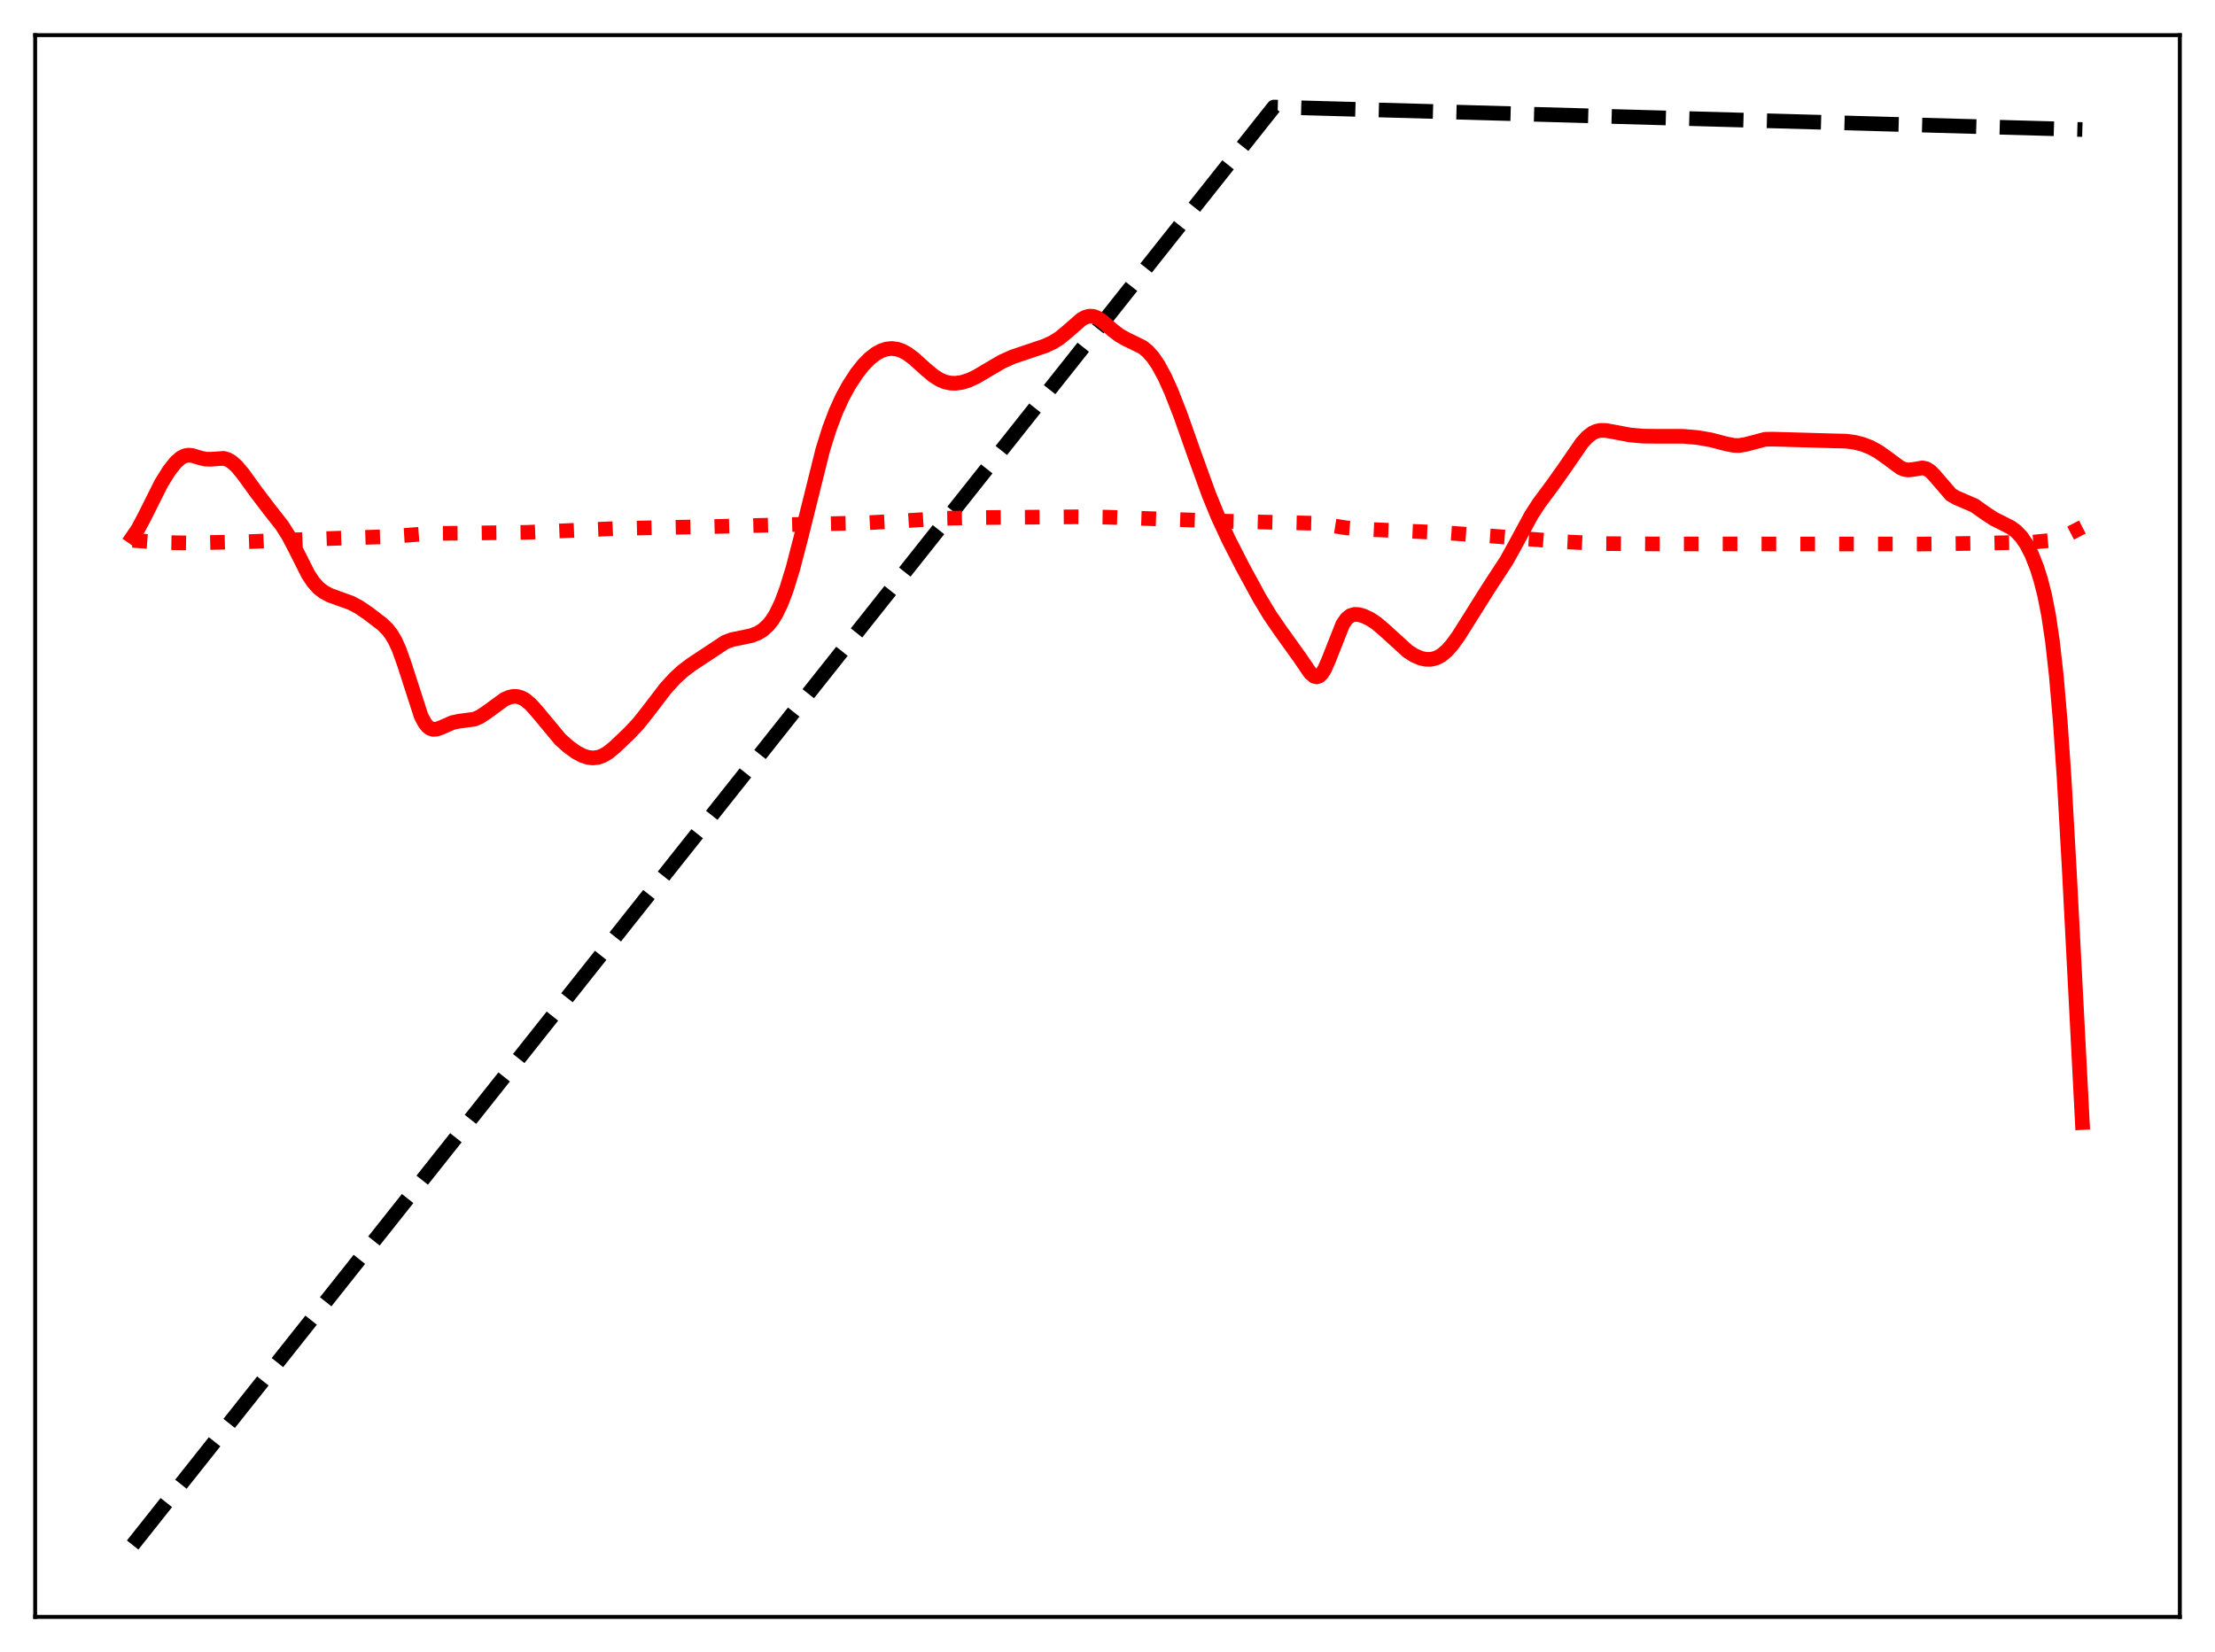 <?xml version="1.0" encoding="utf-8" standalone="no"?>
<!DOCTYPE svg PUBLIC "-//W3C//DTD SVG 1.1//EN"
  "http://www.w3.org/Graphics/SVG/1.1/DTD/svg11.dtd">
<svg xmlns:xlink="http://www.w3.org/1999/xlink" width="453.6pt" height="338.4pt" viewBox="0 0 453.6 338.4" xmlns="http://www.w3.org/2000/svg" version="1.1">
 <defs>
  <style type="text/css">*{stroke-linejoin: round; stroke-linecap: butt}</style>
 </defs>
 <g id="figure_1">
  <g id="patch_1">
   <path d="M 0 338.4 
L 453.6 338.4 
L 453.6 0 
L 0 0 
z
" style="fill: #ffffff"/>
  </g>
  <g id="axes_1">
   <g id="patch_2">
    <path d="M 7.2 331.2 
L 446.4 331.2 
L 446.4 7.2 
L 7.2 7.2 
z
" style="fill: #ffffff"/>
   </g>
   <g id="matplotlib.axis_1"/>
   <g id="matplotlib.axis_2"/>
   <g id="line2d_1">
    <path d="M 27.164 316.473 
L 260.871 21.927 
L 426.436 26.533 
L 426.436 26.533 
" clip-path="url(#pc1724e3def)" style="fill: none; stroke-dasharray: 11.1,4.8; stroke-dashoffset: 0; stroke: #000000; stroke-width: 3"/>
   </g>
   <g id="line2d_2">
    <path d="M 27.164 110.676 
L 33.02 111.123 
L 38.343 111.209 
L 49.523 111 
L 67.623 110.302 
L 78.004 109.97 
L 82.796 109.676 
L 88.119 109.262 
L 93.709 109.219 
L 107.817 109.045 
L 126.716 108.239 
L 146.147 107.854 
L 166.377 107.346 
L 176.758 107.118 
L 183.412 106.77 
L 193.527 106.165 
L 201.779 106.012 
L 220.678 105.862 
L 226.8 105.938 
L 250.49 106.744 
L 269.921 107.199 
L 272.583 107.63 
L 275.777 108.134 
L 279.238 108.402 
L 286.691 108.717 
L 296.007 109.134 
L 305.59 109.809 
L 320.23 110.972 
L 327.949 111.342 
L 337.798 111.411 
L 393.43 111.437 
L 404.876 111.289 
L 416.321 111.046 
L 419.516 110.741 
L 421.379 110.345 
L 422.976 109.754 
L 425.105 108.646 
L 426.436 107.958 
L 426.436 107.958 
" clip-path="url(#pc1724e3def)" style="fill: none; stroke-dasharray: 3,4.95; stroke-dashoffset: 0; stroke: #ff0000; stroke-width: 3"/>
   </g>
   <g id="line2d_3">
    <path d="M 27.164 109.967 
L 28.228 108.417 
L 29.559 105.918 
L 33.02 98.998 
L 34.617 96.433 
L 35.948 94.737 
L 37.012 93.788 
L 37.811 93.375 
L 38.609 93.229 
L 39.408 93.309 
L 41.005 93.799 
L 42.07 94.046 
L 43.135 94.073 
L 45.796 93.886 
L 46.595 94.111 
L 47.393 94.563 
L 48.458 95.505 
L 49.789 97.091 
L 52.451 100.781 
L 55.113 104.283 
L 57.775 107.67 
L 59.105 109.787 
L 60.436 112.341 
L 63.098 117.627 
L 64.163 119.239 
L 65.228 120.43 
L 66.292 121.262 
L 67.623 121.964 
L 69.487 122.631 
L 71.882 123.495 
L 73.479 124.34 
L 75.343 125.599 
L 78.271 127.841 
L 79.335 128.886 
L 80.134 129.915 
L 80.932 131.267 
L 81.731 133.023 
L 82.796 136.012 
L 86.256 146.725 
L 87.055 148.186 
L 87.587 148.826 
L 88.119 149.219 
L 88.652 149.397 
L 89.45 149.354 
L 90.515 148.952 
L 92.644 148.015 
L 93.975 147.731 
L 97.169 147.305 
L 98.234 146.841 
L 99.565 145.973 
L 103.292 143.251 
L 104.356 142.796 
L 105.155 142.641 
L 105.953 142.671 
L 106.752 142.903 
L 107.551 143.339 
L 108.615 144.217 
L 109.946 145.693 
L 114.737 151.454 
L 116.335 152.889 
L 117.932 154.051 
L 119.263 154.762 
L 120.327 155.12 
L 121.392 155.256 
L 122.457 155.139 
L 123.521 154.752 
L 124.586 154.105 
L 125.917 153.014 
L 128.845 150.217 
L 130.708 148.242 
L 132.572 145.897 
L 136.298 141.022 
L 138.161 138.977 
L 139.759 137.497 
L 141.622 136.093 
L 148.543 131.517 
L 149.873 131.024 
L 151.737 130.64 
L 153.866 130.194 
L 155.197 129.674 
L 156.262 129.014 
L 157.327 128.039 
L 158.125 127.036 
L 158.924 125.751 
L 159.988 123.538 
L 161.053 120.723 
L 162.384 116.397 
L 163.981 110.264 
L 168.506 92.095 
L 169.837 87.848 
L 171.168 84.318 
L 172.499 81.4 
L 173.83 78.954 
L 175.427 76.504 
L 176.758 74.816 
L 178.089 73.449 
L 179.42 72.414 
L 180.484 71.837 
L 181.549 71.491 
L 182.614 71.381 
L 183.679 71.508 
L 184.743 71.869 
L 185.808 72.451 
L 187.139 73.442 
L 189.535 75.611 
L 191.132 76.949 
L 192.463 77.789 
L 193.527 78.23 
L 194.592 78.465 
L 195.657 78.508 
L 196.988 78.327 
L 198.319 77.917 
L 199.916 77.178 
L 202.311 75.76 
L 205.239 74.051 
L 207.369 73.097 
L 210.031 72.195 
L 214.023 70.853 
L 215.62 70.106 
L 216.951 69.269 
L 218.548 67.963 
L 221.476 65.408 
L 222.275 64.97 
L 223.073 64.757 
L 223.872 64.796 
L 224.671 65.083 
L 225.735 65.783 
L 227.865 67.64 
L 229.196 68.662 
L 230.527 69.42 
L 233.987 71.112 
L 235.052 71.987 
L 236.116 73.188 
L 237.181 74.751 
L 238.512 77.205 
L 239.843 80.151 
L 241.706 84.91 
L 244.634 93.198 
L 247.562 101.284 
L 249.425 105.833 
L 251.555 110.434 
L 254.483 116.164 
L 257.943 122.526 
L 260.073 126.05 
L 262.202 129.153 
L 266.195 134.727 
L 268.324 137.847 
L 269.123 138.521 
L 269.655 138.65 
L 270.188 138.465 
L 270.72 137.94 
L 271.252 137.085 
L 272.051 135.286 
L 274.979 127.863 
L 275.777 126.724 
L 276.576 126.089 
L 277.375 125.85 
L 278.173 125.879 
L 279.238 126.169 
L 280.569 126.794 
L 281.9 127.68 
L 283.497 129.042 
L 288.288 133.4 
L 289.619 134.253 
L 290.95 134.825 
L 292.015 135.053 
L 293.079 135.051 
L 294.144 134.781 
L 295.209 134.206 
L 296.273 133.311 
L 297.338 132.115 
L 298.669 130.28 
L 300.799 126.902 
L 304.791 120.536 
L 308.518 114.833 
L 310.381 111.461 
L 313.575 105.547 
L 315.172 103.081 
L 317.834 99.503 
L 320.23 96.128 
L 323.956 90.721 
L 325.021 89.545 
L 326.086 88.716 
L 326.884 88.343 
L 327.683 88.164 
L 328.748 88.163 
L 330.345 88.441 
L 333.805 89.096 
L 336.467 89.335 
L 339.661 89.37 
L 344.719 89.371 
L 347.647 89.627 
L 350.308 90.088 
L 353.503 90.919 
L 355.1 91.23 
L 356.164 91.256 
L 357.495 91.03 
L 361.488 89.981 
L 363.085 89.951 
L 375.596 90.306 
L 377.991 90.36 
L 379.855 90.608 
L 381.452 91.014 
L 383.049 91.638 
L 384.646 92.509 
L 386.243 93.634 
L 389.171 95.803 
L 389.969 96.14 
L 390.768 96.27 
L 391.833 96.155 
L 393.696 95.838 
L 394.495 96.018 
L 395.293 96.519 
L 396.092 97.324 
L 399.552 101.335 
L 400.617 101.946 
L 404.343 103.557 
L 406.473 105.07 
L 408.336 106.295 
L 410.199 107.226 
L 411.796 108.045 
L 412.861 108.823 
L 413.926 109.937 
L 414.991 111.493 
L 416.055 113.565 
L 417.12 116.249 
L 417.919 118.779 
L 418.717 121.935 
L 419.516 126 
L 420.314 131.369 
L 421.113 138.501 
L 421.911 147.81 
L 422.71 159.504 
L 423.775 178.465 
L 426.436 229.94 
L 426.436 229.94 
" clip-path="url(#pc1724e3def)" style="fill: none; stroke: #ff0000; stroke-width: 3; stroke-linecap: square"/>
   </g>
   <g id="patch_3">
    <path d="M 7.2 331.2 
L 7.2 7.2 
" style="fill: none; stroke: #000000; stroke-width: 0.8; stroke-linejoin: miter; stroke-linecap: square"/>
   </g>
   <g id="patch_4">
    <path d="M 446.4 331.2 
L 446.4 7.2 
" style="fill: none; stroke: #000000; stroke-width: 0.8; stroke-linejoin: miter; stroke-linecap: square"/>
   </g>
   <g id="patch_5">
    <path d="M 7.2 331.2 
L 446.4 331.2 
" style="fill: none; stroke: #000000; stroke-width: 0.8; stroke-linejoin: miter; stroke-linecap: square"/>
   </g>
   <g id="patch_6">
    <path d="M 7.2 7.2 
L 446.4 7.2 
" style="fill: none; stroke: #000000; stroke-width: 0.8; stroke-linejoin: miter; stroke-linecap: square"/>
   </g>
  </g>
 </g>
 <defs>
  <clipPath id="pc1724e3def">
   <rect x="7.2" y="7.2" width="439.2" height="324"/>
  </clipPath>
 </defs>
</svg>
